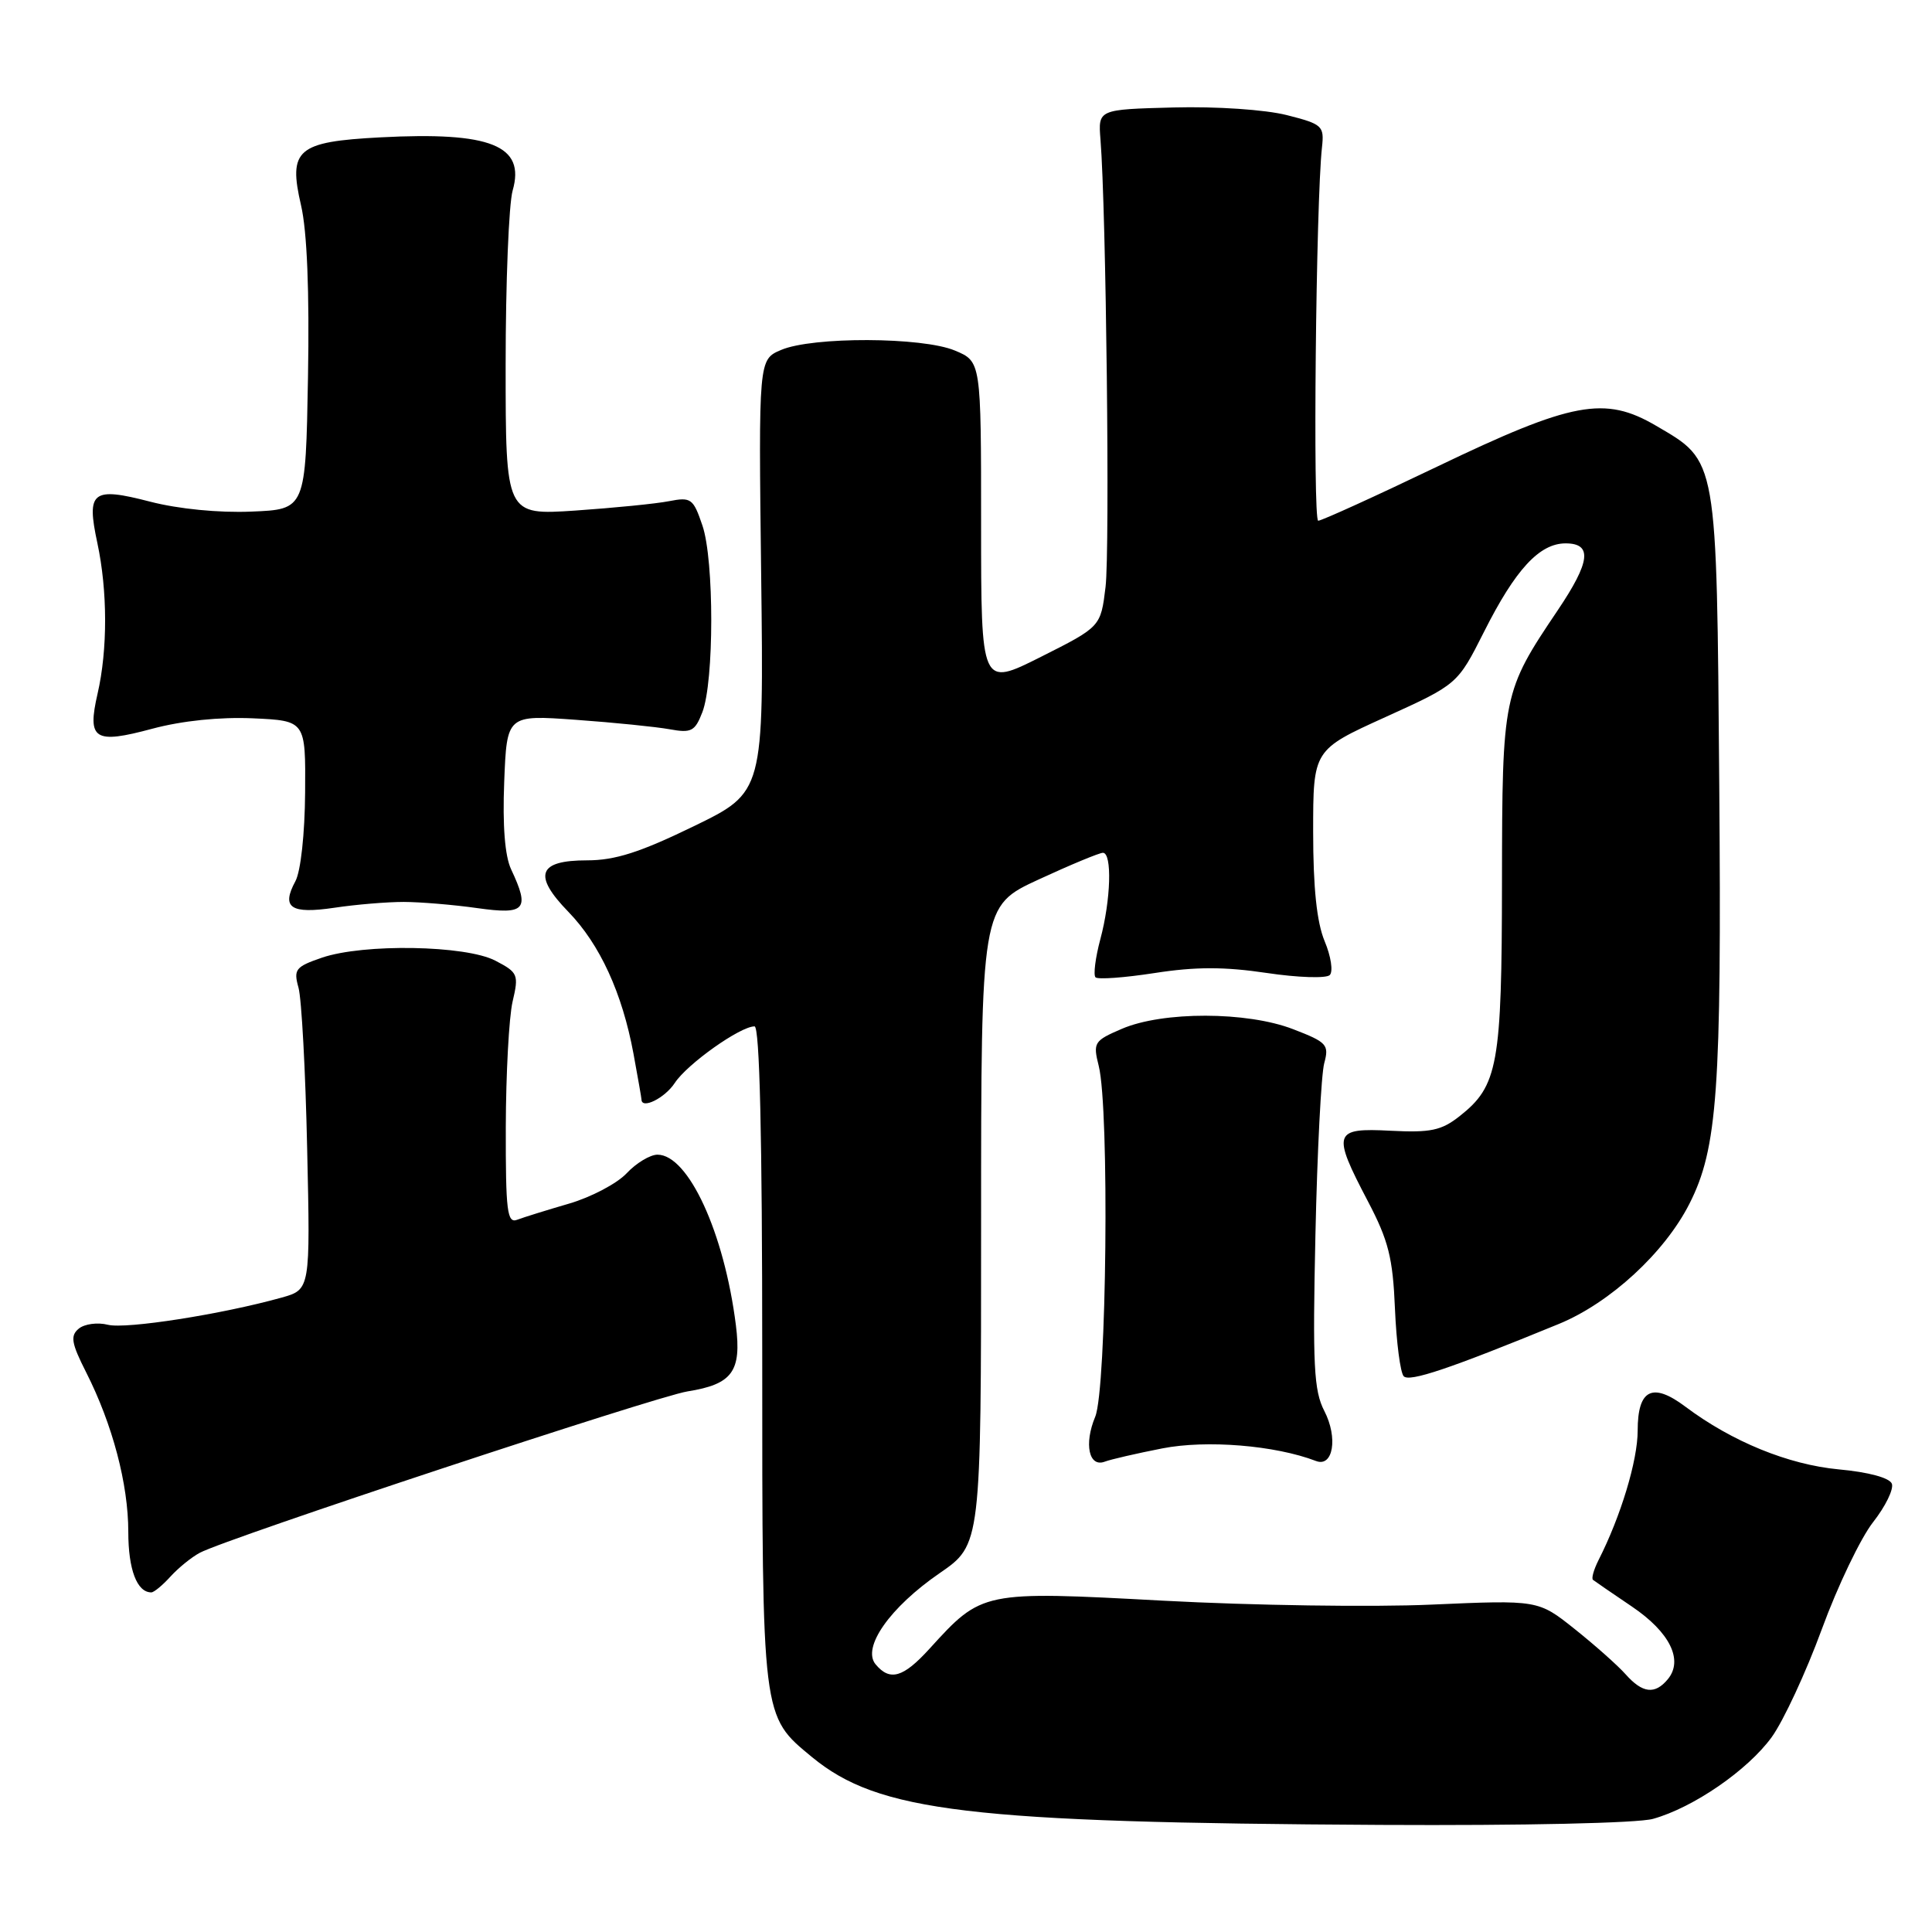 <?xml version="1.0" encoding="UTF-8" standalone="no"?>
<!DOCTYPE svg PUBLIC "-//W3C//DTD SVG 1.1//EN" "http://www.w3.org/Graphics/SVG/1.1/DTD/svg11.dtd" >
<svg xmlns="http://www.w3.org/2000/svg" xmlns:xlink="http://www.w3.org/1999/xlink" version="1.1" viewBox="0 0 256 256">
 <g >
 <path fill="currentColor"
d=" M 219.03 241.01 C 224.38 239.52 231.58 234.56 234.76 230.18 C 236.32 228.02 239.31 221.58 241.40 215.88 C 243.49 210.17 246.55 203.79 248.19 201.70 C 249.83 199.61 250.95 197.32 250.68 196.60 C 250.38 195.82 247.59 195.06 243.64 194.70 C 236.96 194.07 229.49 191.02 223.32 186.39 C 218.95 183.11 217.00 184.09 217.00 189.57 C 217.00 193.52 214.77 200.91 211.80 206.75 C 211.18 207.99 210.85 209.15 211.08 209.34 C 211.31 209.52 213.63 211.12 216.24 212.88 C 221.27 216.28 223.09 219.98 220.99 222.51 C 219.28 224.57 217.64 224.37 215.40 221.85 C 214.36 220.68 211.32 217.98 208.66 215.86 C 203.82 212.00 203.82 212.00 189.66 212.62 C 181.87 212.97 165.89 212.73 154.15 212.10 C 130.13 210.81 130.13 210.81 123.17 218.46 C 119.68 222.30 117.92 222.81 116.02 220.53 C 114.18 218.31 117.91 212.99 124.51 208.45 C 130.00 204.67 130.00 204.67 130.00 162.36 C 130.00 120.06 130.00 120.06 137.64 116.53 C 141.84 114.59 145.67 113.00 146.14 113.00 C 147.38 113.00 147.20 119.24 145.80 124.45 C 145.14 126.92 144.86 129.19 145.16 129.50 C 145.47 129.81 149.00 129.55 153.01 128.93 C 158.40 128.09 162.25 128.09 167.83 128.92 C 171.97 129.54 175.74 129.66 176.20 129.20 C 176.67 128.73 176.36 126.71 175.52 124.71 C 174.48 122.20 174.00 117.67 174.00 110.21 C 174.00 99.36 174.00 99.36 183.57 95.02 C 193.13 90.68 193.13 90.68 196.64 83.72 C 200.80 75.45 203.99 72.00 207.45 72.00 C 211.03 72.00 210.74 74.43 206.41 80.86 C 199.13 91.67 199.05 92.07 199.02 116.78 C 199.00 141.14 198.50 143.89 193.39 147.91 C 190.99 149.80 189.55 150.10 184.27 149.83 C 176.68 149.43 176.47 150.06 181.25 159.17 C 183.98 164.37 184.56 166.67 184.84 173.44 C 185.03 177.87 185.55 181.89 186.00 182.36 C 186.76 183.16 192.10 181.36 206.58 175.42 C 213.35 172.63 220.57 165.99 223.86 159.50 C 227.58 152.17 228.13 144.46 227.81 104.00 C 227.46 60.33 227.61 61.20 219.45 56.42 C 212.63 52.42 208.37 53.22 190.41 61.84 C 182.20 65.78 175.11 69.00 174.67 69.00 C 173.94 69.00 174.37 26.67 175.17 19.51 C 175.48 16.68 175.23 16.45 170.50 15.25 C 167.65 14.53 161.19 14.09 155.50 14.24 C 145.50 14.50 145.50 14.50 145.82 18.50 C 146.57 27.77 147.08 72.93 146.49 77.78 C 145.85 83.05 145.85 83.05 137.92 87.04 C 130.00 91.02 130.00 91.02 130.00 69.46 C 130.00 47.90 130.00 47.90 126.53 46.45 C 122.21 44.64 107.66 44.59 103.50 46.37 C 100.51 47.64 100.51 47.64 100.86 76.31 C 101.21 104.97 101.21 104.97 91.93 109.48 C 84.81 112.94 81.51 114.00 77.79 114.00 C 71.29 114.00 70.58 115.95 75.31 120.82 C 79.49 125.13 82.45 131.58 83.94 139.62 C 84.52 142.78 85.00 145.51 85.00 145.68 C 85.00 147.04 88.09 145.51 89.41 143.50 C 91.06 140.98 98.08 136.00 99.98 136.00 C 100.66 136.00 101.00 150.61 101.00 179.53 C 101.00 227.91 100.93 227.32 107.59 232.82 C 116.41 240.08 128.37 241.51 183.00 241.81 C 201.81 241.91 216.99 241.58 219.03 241.01 Z  M 22.58 208.91 C 23.63 207.76 25.38 206.33 26.48 205.75 C 29.99 203.86 86.89 185.04 91.09 184.37 C 97.04 183.42 98.28 181.74 97.51 175.60 C 95.97 163.35 91.21 153.00 87.12 153.00 C 86.15 153.00 84.30 154.11 83.03 155.47 C 81.75 156.83 78.31 158.64 75.39 159.49 C 72.47 160.34 69.38 161.30 68.54 161.62 C 67.20 162.14 67.00 160.52 67.02 149.36 C 67.04 142.29 67.44 134.80 67.92 132.72 C 68.76 129.14 68.64 128.86 65.65 127.30 C 61.72 125.24 48.17 125.01 42.65 126.90 C 39.15 128.10 38.88 128.46 39.55 130.86 C 39.96 132.31 40.48 141.91 40.70 152.19 C 41.12 170.87 41.12 170.87 37.31 171.94 C 29.40 174.15 16.69 176.14 14.30 175.54 C 12.93 175.19 11.19 175.43 10.44 176.05 C 9.29 177.00 9.45 177.96 11.42 181.85 C 14.91 188.74 17.00 196.65 17.00 202.98 C 17.00 207.98 18.15 211.00 20.05 211.00 C 20.40 211.00 21.54 210.06 22.58 208.91 Z  M 154.01 191.92 C 159.87 190.77 168.96 191.51 174.38 193.59 C 176.65 194.46 177.31 190.50 175.48 186.96 C 174.09 184.27 173.92 180.90 174.30 163.66 C 174.54 152.57 175.07 142.32 175.47 140.87 C 176.13 138.43 175.83 138.10 171.34 136.37 C 165.23 134.01 154.06 133.99 148.64 136.33 C 144.96 137.91 144.81 138.15 145.59 141.25 C 147.02 146.96 146.64 184.08 145.12 187.73 C 143.61 191.35 144.29 194.49 146.41 193.67 C 147.17 193.38 150.59 192.59 154.01 191.92 Z  M 53.50 119.51 C 55.70 119.52 60.09 119.88 63.25 120.33 C 69.64 121.23 70.24 120.54 67.73 115.20 C 66.90 113.44 66.58 109.41 66.81 103.61 C 67.16 94.72 67.16 94.72 76.33 95.38 C 81.37 95.74 86.95 96.31 88.73 96.63 C 91.61 97.16 92.09 96.90 93.07 94.36 C 94.63 90.30 94.64 74.25 93.08 69.65 C 91.86 66.05 91.58 65.84 88.64 66.41 C 86.91 66.75 81.34 67.30 76.25 67.65 C 67.00 68.27 67.00 68.27 67.00 48.38 C 67.00 37.44 67.42 27.03 67.93 25.24 C 69.64 19.28 65.04 17.43 50.40 18.20 C 39.36 18.78 38.17 19.80 39.89 27.21 C 40.69 30.66 41.01 38.59 40.81 50.00 C 40.50 67.50 40.50 67.50 33.31 67.79 C 29.00 67.97 23.64 67.44 19.92 66.48 C 12.21 64.48 11.43 65.10 12.90 71.95 C 14.26 78.31 14.27 86.10 12.93 91.91 C 11.53 98.01 12.49 98.63 20.18 96.56 C 24.14 95.50 29.12 94.99 33.50 95.18 C 40.50 95.50 40.50 95.50 40.43 105.00 C 40.39 110.48 39.85 115.46 39.14 116.77 C 37.24 120.28 38.51 121.14 44.32 120.28 C 47.17 119.85 51.30 119.51 53.50 119.51 Z "/>
</g>
</svg>